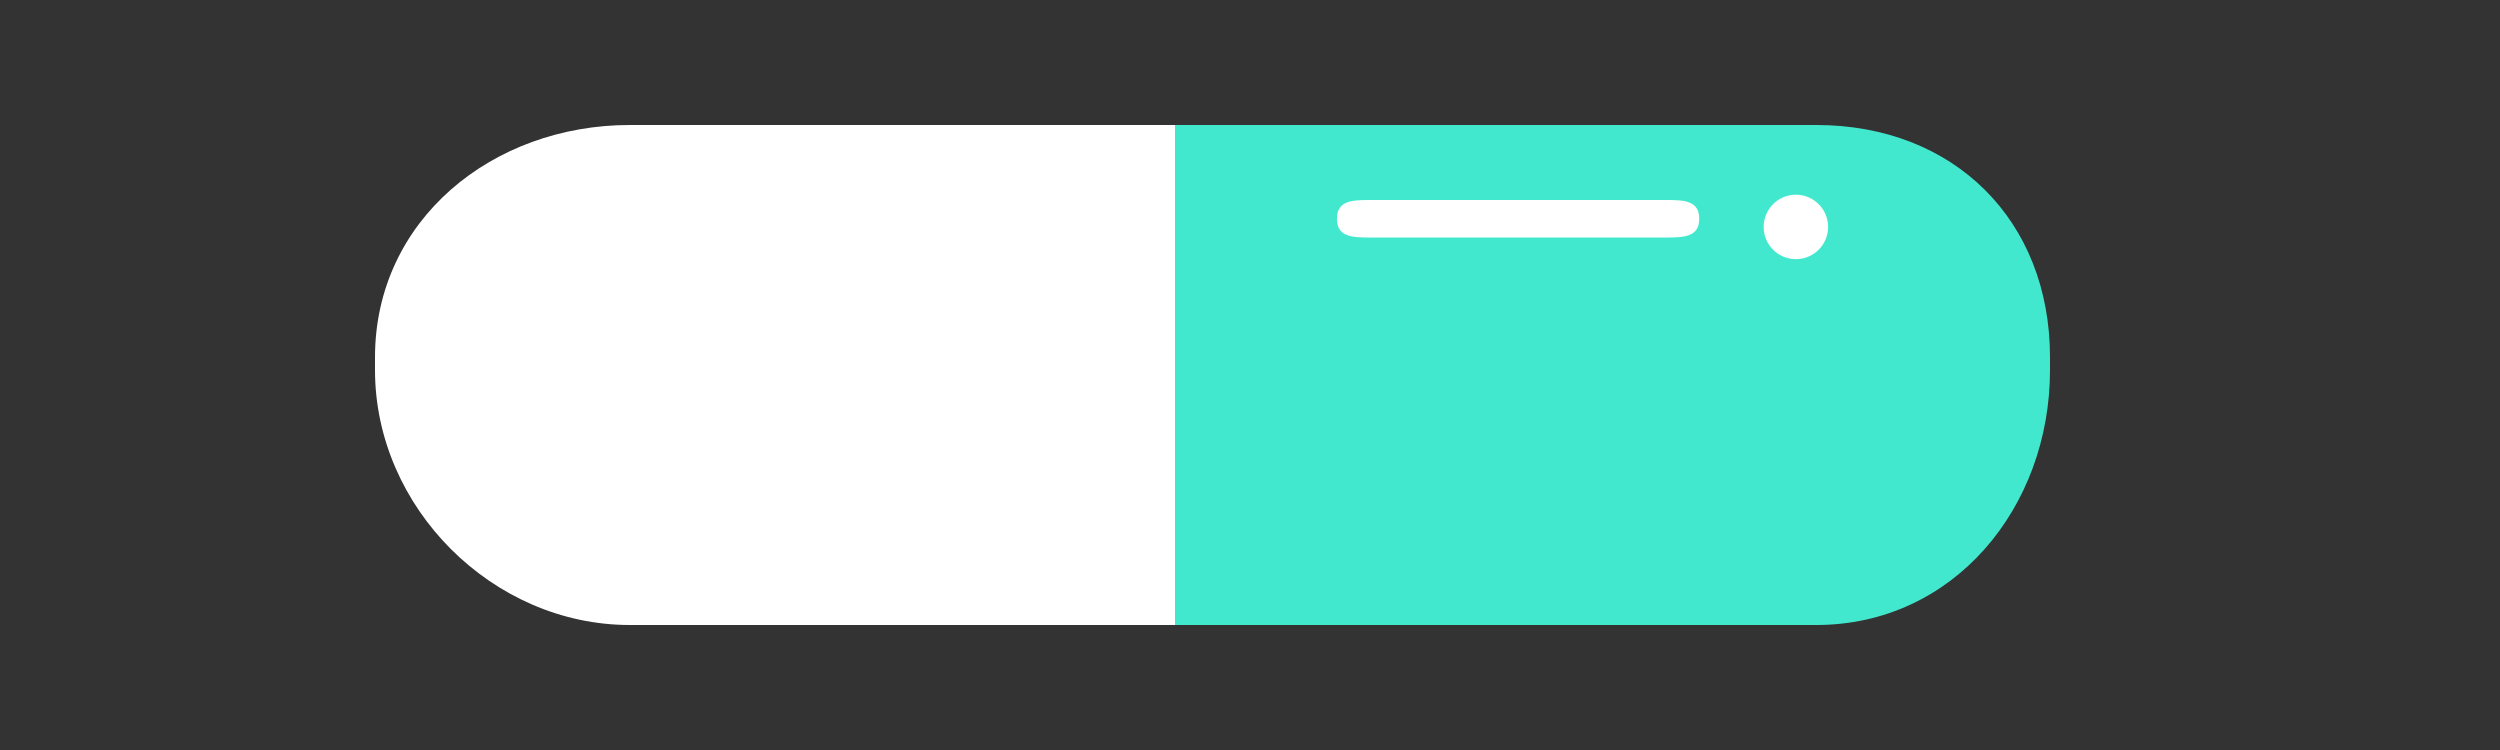 <?xml version="1.0" encoding="utf-8"?>
<!-- Generator: Adobe Illustrator 16.0.0, SVG Export Plug-In . SVG Version: 6.00 Build 0)  -->
<!DOCTYPE svg PUBLIC "-//W3C//DTD SVG 1.1//EN" "http://www.w3.org/Graphics/SVG/1.1/DTD/svg11.dtd">
<svg version="1.1" id="Layer_1" xmlns="http://www.w3.org/2000/svg" xmlns:xlink="http://www.w3.org/1999/xlink" x="0px" y="0px"
	 width="200px" height="60px" viewBox="-23 -2.5 200 60" enable-background="new -23 -2.5 200 60" xml:space="preserve">
<rect x="-23" y="-2.5" width="200" height="60" fill="#333333" stroke="none"/>
<g>
	<g>
		<path fill="#42E8CE" d="M122.299,47.5C133.291,47.5,141,38.1,141,27.107v-1.021c0-10.99-7.709-18.586-18.701-18.586H71v40H122.299
			z"/>
		<path fill="#FFFFFF" d="M71,7.5H27.385C16.395,7.5,7,15.095,7,26.085v1.021C7,38.1,16.395,47.5,27.385,47.5H71V7.5z"/>
	</g>
	<path fill="#FFFFFF" d="M83.955,15c0-1.418,1.15-1.5,2.576-1.5h23.832c1.425,0,2.576,0.082,2.576,1.5c0,1.426-1.151,1.5-2.576,1.5
		H86.531C85.105,16.5,83.955,16.425,83.955,15z"/>
	<path fill="#FFFFFF" d="M118.092,15.657c0-1.425,1.154-2.58,2.578-2.58l0,0c1.426,0,2.578,1.155,2.578,2.58
		c0,1.422-1.152,2.575-2.578,2.575l0,0C119.247,18.232,118.092,17.079,118.092,15.657z"/>
</g>
</svg>
